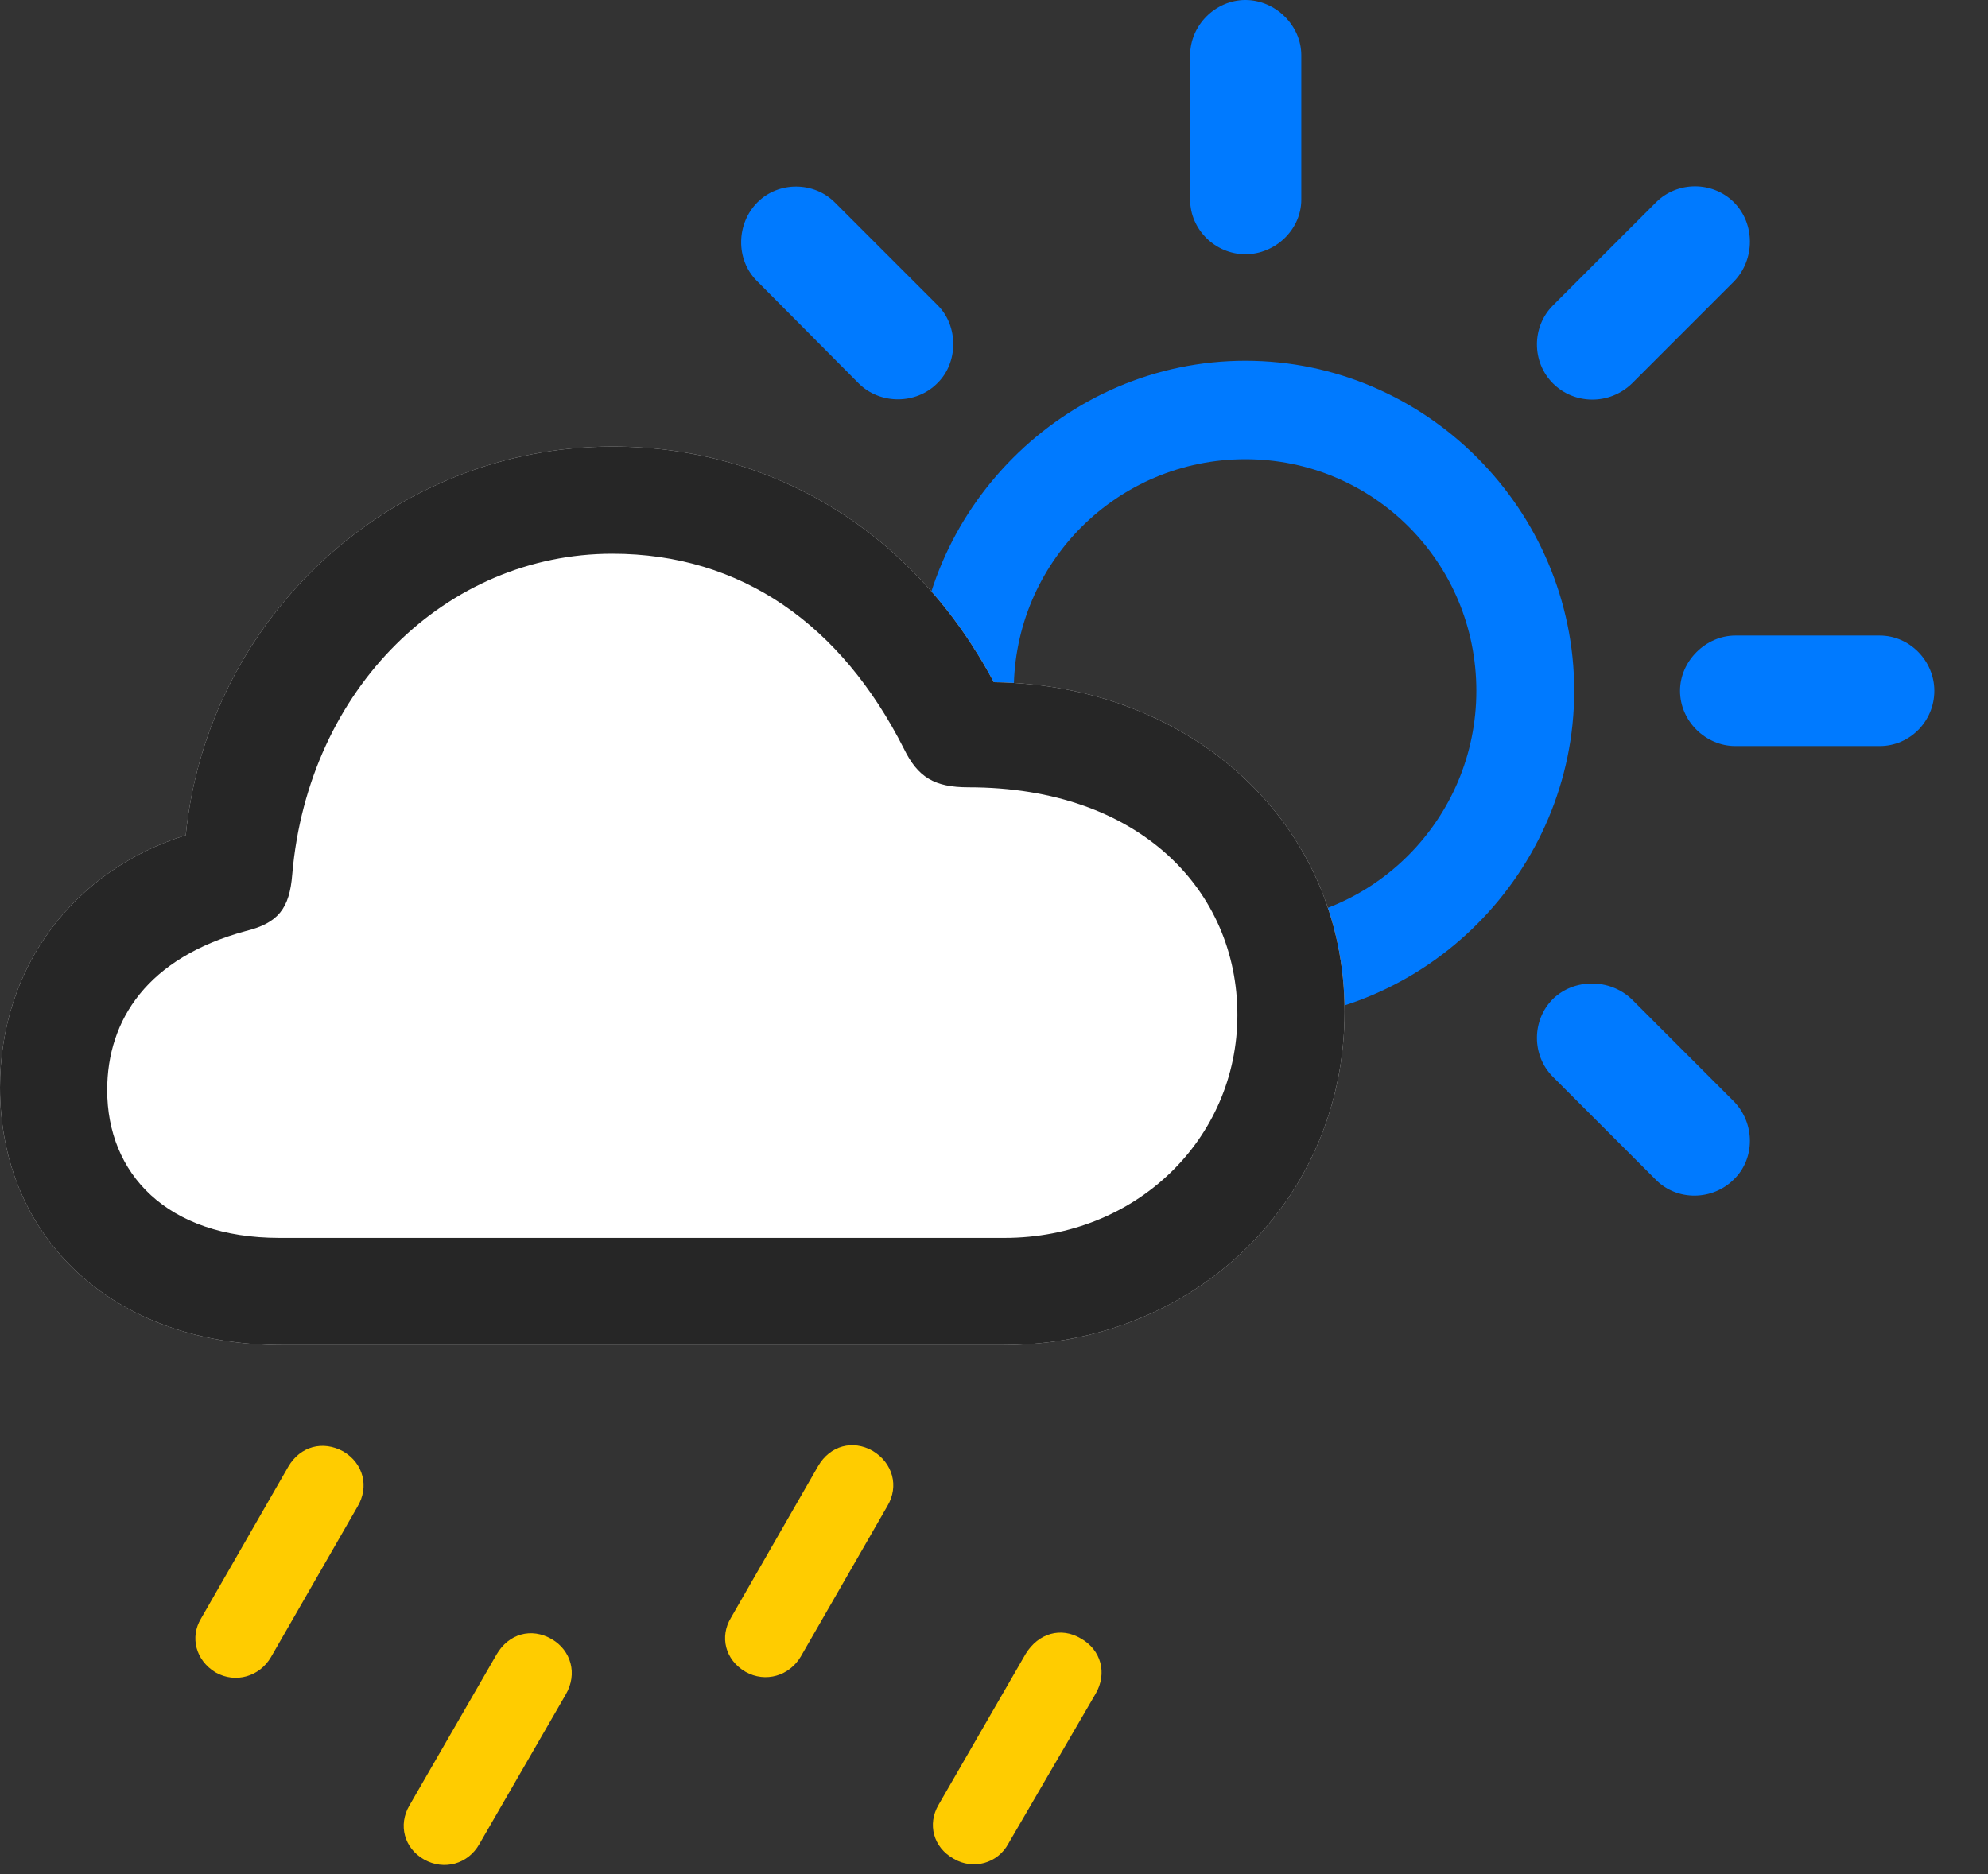<svg width="35" height="33" viewBox="0 0 35 33" fill="none" xmlns="http://www.w3.org/2000/svg">
<rect x="0" y="0" width="35" height="33" fill="#333333" stroke="none"/>
<path d="M17.754 32.461L19.289 29.824C19.5 29.461 19.383 29.051 19.031 28.852C18.68 28.641 18.281 28.758 18.058 29.121L16.523 31.781C16.324 32.121 16.43 32.531 16.793 32.731C17.133 32.93 17.566 32.813 17.754 32.461Z" fill="#FFCC00"/>
<path d="M14.099 29.168L15.622 26.52C15.833 26.168 15.716 25.758 15.364 25.547C15.013 25.348 14.614 25.453 14.403 25.816L12.868 28.488C12.669 28.816 12.763 29.227 13.126 29.438C13.478 29.637 13.899 29.508 14.099 29.168Z" fill="#FFCC00"/>
<path d="M8.438 32.473L9.961 29.836C10.172 29.473 10.055 29.062 9.715 28.863C9.352 28.652 8.953 28.769 8.742 29.133L7.207 31.793C7.008 32.133 7.114 32.543 7.465 32.742C7.817 32.941 8.239 32.824 8.438 32.473Z" fill="#FFCC00"/>
<path d="M4.77 29.18L6.293 26.531C6.504 26.18 6.399 25.77 6.047 25.559C5.684 25.359 5.285 25.465 5.074 25.828L3.539 28.5C3.34 28.828 3.446 29.238 3.797 29.449C4.149 29.648 4.571 29.52 4.77 29.18Z" fill="#FFCC00"/>
<path d="M21.926 17.977C25.102 17.977 27.715 15.352 27.715 12.164C27.715 8.977 25.102 6.352 21.926 6.352C18.75 6.352 16.125 8.977 16.125 12.164C16.125 15.352 18.75 17.977 21.926 17.977ZM21.926 16.254C19.676 16.254 17.848 14.414 17.848 12.164C17.848 9.902 19.676 8.086 21.926 8.086C24.176 8.086 25.992 9.902 25.992 12.164C25.992 14.414 24.176 16.254 21.926 16.254ZM21.926 4.477C22.453 4.477 22.91 4.043 22.91 3.516V0.973C22.91 0.445 22.453 0 21.926 0C21.398 0 20.953 0.445 20.953 0.973V3.516C20.953 4.043 21.398 4.477 21.926 4.477ZM27.34 6.75C27.715 7.125 28.336 7.137 28.734 6.75L30.527 4.957C30.902 4.57 30.902 3.938 30.527 3.562C30.152 3.188 29.531 3.188 29.156 3.562L27.34 5.379C26.965 5.754 26.965 6.375 27.34 6.75ZM29.578 12.164C29.578 12.703 30.035 13.137 30.551 13.137H33.094C33.621 13.137 34.055 12.703 34.055 12.164C34.055 11.637 33.621 11.191 33.094 11.191H30.551C30.035 11.191 29.578 11.637 29.578 12.164ZM27.34 17.59C26.965 17.965 26.965 18.586 27.34 18.961L29.156 20.777C29.531 21.152 30.152 21.141 30.527 20.766C30.902 20.402 30.902 19.781 30.527 19.395L28.723 17.59C28.336 17.227 27.715 17.227 27.34 17.59ZM16.512 17.59C16.137 17.227 15.492 17.227 15.117 17.59L13.324 19.383C12.938 19.77 12.949 20.391 13.312 20.754C13.688 21.129 14.32 21.141 14.684 20.766L16.5 18.961C16.875 18.586 16.875 17.965 16.512 17.59ZM14.273 12.164C14.273 11.637 13.816 11.191 13.289 11.191H10.758C10.23 11.191 9.785 11.637 9.785 12.164C9.785 12.703 10.23 13.137 10.758 13.137H13.289C13.816 13.137 14.273 12.703 14.273 12.164ZM16.5 6.75C16.875 6.387 16.875 5.742 16.512 5.379L14.695 3.562C14.332 3.199 13.711 3.188 13.336 3.562C12.961 3.938 12.949 4.57 13.324 4.945L15.117 6.75C15.492 7.125 16.125 7.125 16.5 6.75Z" fill="#007AFF"/>
<path d="M4.969 23.684H17.648C21.047 23.684 23.672 21.117 23.672 17.812C23.672 14.531 21.012 12.059 17.496 12.012C16.125 9.434 13.676 7.863 10.781 7.863C6.902 7.863 3.656 10.863 3.27 14.707C1.312 15.316 0 17.016 0 19.148C0 21.785 1.98 23.684 4.969 23.684Z" fill="white"/>
<path d="M4.969 23.684H17.648C21.047 23.684 23.672 21.117 23.672 17.812C23.672 14.531 21.012 12.059 17.496 12.012C16.125 9.434 13.676 7.863 10.781 7.863C6.902 7.863 3.656 10.863 3.27 14.707C1.312 15.316 0 17.016 0 19.148C0 21.785 1.98 23.684 4.969 23.684ZM4.922 21.797C2.93 21.797 1.887 20.66 1.887 19.195C1.887 17.953 2.602 16.863 4.324 16.395C4.898 16.254 5.098 15.996 5.145 15.398C5.426 12.117 7.863 9.75 10.781 9.75C13.055 9.75 14.812 11.004 15.914 13.184C16.16 13.688 16.453 13.863 17.051 13.863C20.074 13.863 21.785 15.691 21.785 17.871C21.785 20.051 20.004 21.797 17.684 21.797H4.922Z" fill="black" fill-opacity="0.85"/>
</svg>
